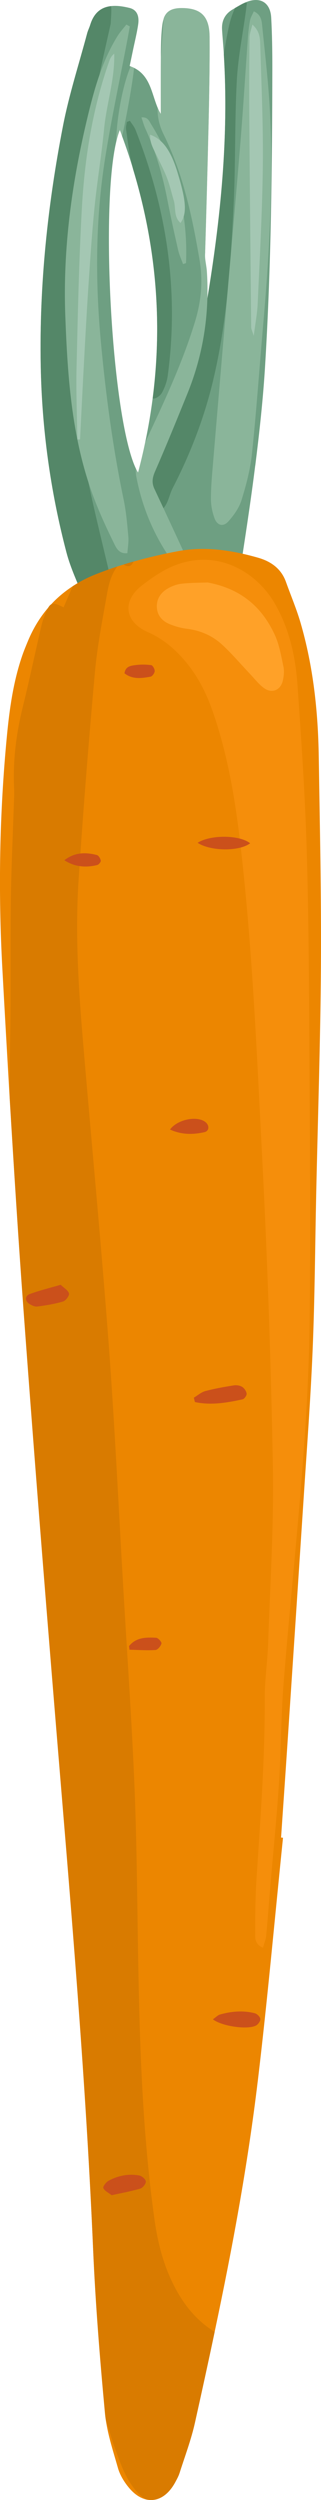 <svg xmlns="http://www.w3.org/2000/svg" width="138.68" height="1080" viewBox="0 0 138.68 1080"><g id="a"/><g id="b"><g id="c"><g id="d"><path d="M110.28 201.18c1.82-14.54 3.43-29.16 4.29-43.79 2.58-42.65 3.02-85.36 3.09-128.07.0-7.25-.1-14.5-.49-21.71-.36-6.51-4.72-9.14-10.72-6.73-.1.03-.22.09-.32.15-1.6.64-3.08 1.58-4.6 2.44-.3.2-.6.37-.9.54-3.38 1.92-4.93 4.91-4.7 8.77.16 2.78.43 5.56.62 8.34.06.83.12 1.61.16 2.43v.05c2.15 35.47-1.36 70.57-7.15 105.53-.19 1.15-.38 2.32-.57 3.46-.08.44-.2.86-.35 1.29-.23.72-.55 1.43-.78 2.15-.21-5.67.29-11.15.45-16.66l.26-8.67v-.07c.02-.49.02-.98.05-1.45-.01-.09.0-.16.0-.26.53-17.86 1.02-35.73 1.44-53.59.32-13.19.56-26.38.48-39.54-.07-8.83-3.81-12.32-12.08-12.31-4.15.0-6.58 1.3-7.7 4.37-.04.11-.05.23-.07.34-.22.67-.39 1.43-.52 2.28-.55 4.03-.63 8.14-.68 12.2.0.75.0 1.52.0 2.27-.05 8.12-.02 16.17-.02 24.27-.54-.89-.98-1.76-1.37-2.7.0.0-.02-.03-.02-.05-2.61-6.25-3.19-13.62-10.15-17.14-.46-.22-.96-.45-1.49-.63-.13-.06-.26-.13-.42-.17.5-2.3.93-4.45 1.38-6.59.78-3.81 1.76-7.62 2.31-11.46.53-3.84-.73-6.32-3.82-7.06-2.73-.67-5.43-1.06-7.91-.78-4 .43-7.35 2.61-9.03 8.16-.39 1.24-1 2.43-1.32 3.67-3.54 13.27-7.79 26.41-10.4 39.84-6.64 34.18-10.28 68.7-9.64 103.56.49 27.4 4.19 54.41 11.14 80.86 1.74 6.58 4.69 12.83 7.24 19.19.7 1.75 1.42 3.92 4.46 3.79.48-1.6.98-3.22 1.34-4.42 2.54-.34 5.02-.05 6.74-1.07.13-.08.25-.16.38-.23 2.09-1.35 3.65-3.52 5.18-5.06 4.15-.16 8.2.14 12.11-.49 4.55-.74 9.04-1.75 13.6-1.9h.02c1.25-.03 2.52.0 3.77.1 2.9.25 5.81.96 8.75 2.41.6 2.6 1.34 5.86 2.11 9.11.51.0 1.02-.04 1.53-.07 1.01-1.46 2.17-4.27 3.02-4.19 4.42.48 3.76-2.95 4.08-5.11 2.54-16.53 5.14-33.04 7.2-49.63zM52.76 58.86v.02c1.67 4.54 3.2 9.06 4.57 13.61.05.12.08.24.09.36 9.93 32.73 12.86 65.68 8.54 99.22-.82 6.33-1.89 12.68-3.25 19.07v.02c-.89 4.34-1.92 8.63-3.06 12.98-.33-.53-.63-1.06-.94-1.71.0.0-.02-.03-.02-.05-10.29-21.77-15.37-111.75-8.47-141.15.46-1.98.99-3.67 1.56-5.07.35.91.68 1.79.98 2.7z" fill="#6e9f82"/><path d="M48.9 256c-.13.08-.25.16-.38.23-1.72 1.02-4.2.74-6.74 1.07-.36 1.2-.86 2.82-1.34 4.42-3.04.13-3.76-2.04-4.46-3.79-2.55-6.36-5.51-12.6-7.24-19.19-6.95-26.46-10.65-53.46-11.14-80.86-.64-34.86 3-69.38 9.64-103.56 2.61-13.44 6.87-26.57 10.4-39.84.32-1.25.93-2.43 1.32-3.67 1.69-5.55 5.03-7.72 9.03-8.16.08.43.09.9.11 1.37.02 2.23-.19 4.45-.28 6.28-1.54 6.92-3.05 13.43-4.42 19.95-.15.68-.29 1.39-.42 2.08-8.91 43.26-11.44 86.97-9.96 130.95.1 3.29.21 6.58.38 9.88.24 4.92.69 9.8 1.3 14.65.86 6.92 2.08 13.77 3.51 20.57 1.95 9.63 4.29 19.17 6.55 28.72 1.45 6.13 3.01 12.25 4.06 18.44.03.14.06.29.08.45z" fill="#548768"/><path d="M92.11 164.21c-3.86 16.25-9.86 31.86-17.55 46.74-1.41 2.75-1.78 6.1-3.94 8.61-.49.59-1.09 1.13-1.82 1.6-4.98-4.86-5.01-9.78-2.79-15.85 5.03-13.74 9.28-27.77 13.86-41.68 1.91-5.8 3.97-11.56 5.72-17.42 1.18-4.04 2.34-8.16 3.05-12.33.07-.39.14-.75.19-1.15.28-1.86.54-3.72.77-5.59.0.66.0 1.31-.04 1.98 5.79-34.97 9.3-70.06 7.14-105.53v-.05c.64-4.3 1.4-8.56 2.35-12.81.57-2.48 1.45-4.94 2.48-7.27 1.52-.86 3-1.8 4.6-2.44.18.05.35.11.55.21l-.37 2.97c-1.38 10.29-3.48 20.54-4.01 30.84-.94 17.79-.5 35.66-1.37 53.45-.36 7.47-.77 14.95-1.29 22.4-.03.23-.06.46-.06.67-.35 4.97-.79 9.94-1.29 14.91l-.06.46c-1.29 12.5-3.2 24.97-6.13 37.27z" fill="#548768"/><path d="M72.47 162.31c-.34 2.51-1.26 5.06-2.46 7.28-.66 1.25-2.53 2.68-3.74 2.57-.09-.01-.2-.03-.31-.09 4.32-33.54 1.39-66.49-8.54-99.22.0-.12-.04-.24-.09-.36-.17-.82-.37-1.64-.57-2.46-1.13-4.64-1.63-9.47-2.3-14.22-.15-1 .21-2.08.34-3.12.44-.16.87-.34 1.31-.51.83 1.3 1.9 2.51 2.44 3.93 13.47 34.18 18.87 69.48 13.92 106.19z" fill="#548768"/><path d="M109.67 4.91c3.37 1.56 3.42 4.43 3.66 6.86 1.24 12.16 2.68 24.32 3.29 36.52 1.55 31-.29 61.93-2.99 92.82-1.6 18.3-2.86 36.63-4.78 54.89-.71 6.77-2.48 13.51-4.5 20.03-1.05 3.38-3.33 6.59-5.72 9.25-2.22 2.47-4.82 1.74-5.97-1.43-.93-2.55-1.51-5.38-1.53-8.1-.03-4.81.4-9.64.8-14.44 1.98-23.67 3.99-47.33 6.02-70.99 1.98-23.11 4.08-46.22 5.96-69.34 1.2-14.8 2.1-29.62 3.17-44.42.19-2.59.46-5.18.94-7.73.25-1.33 1.04-2.56 1.64-3.94z" fill="#8ab59a"/><path d="M83.84 249.27c-.54.4-1.07.83-1.63 1.25-.77-.68-1.59-1.3-2.39-1.96h-.02c-1.13-.92-2.22-1.85-3.09-2.97-9.06-11.72-15.02-24.92-17.8-39.59-.24-1.22-.3-2.4-.2-3.56.31.65.61 1.18.94 1.71 1.15-4.35 2.17-8.65 3.06-12.98v-.02c7.93-17.01 15.97-33.95 21.49-52.03 2.74-8.95 3.55-17.65 2.02-26.78-3.17-18.68-7.05-37.14-15.52-54.26-1.79-3.62-2.76-7.46-2.59-11.54.39.94.83 1.81 1.37 2.7.0-8.1-.03-16.15.02-24.27.34-5.32.71-10.63 1.12-15.94.01-.28.05-.56.08-.81.01-.12.03-.23.07-.34 1.12-3.07 3.55-4.38 7.7-4.37 8.27-.02 12.01 3.47 12.08 12.31.08 13.16-.17 26.36-.48 39.54-.42 17.85-.9 35.72-1.44 53.59-.01.09-.02.16.0.26-.06.48-.08.97-.04 1.45v.07c.07 2.14.65 4.32.78 6.44.23 3.35.32 6.69.25 10 0 .66.0 1.31-.04 1.98-.41 13.97-3.23 27.57-8.55 40.73-4.59 11.34-9.19 22.67-14.08 33.86-1.14 2.64-1.44 4.85-.28 7.36 1.31 2.83 2.64 5.64 3.97 8.48 3.2 6.89 6.42 13.77 9.57 20.7 1.25 2.73 2.3 5.58 3.4 8.39.09.2.16.42.25.62z" fill="#8ab59a"/><path d="M56.08 11.43c-.32 1.79-.63 3.58-.97 5.36-3.25 17.14-6.93 34.21-9.67 51.44-4.2 26.35-4.32 52.83-1.86 79.41 2.12 22.94 5.16 45.69 9.85 68.23 1.09 5.24 1.54 10.63 2.02 15.98.21 2.33-.26 4.73-.42 7.12-3.49.39-4.71-2.06-5.68-4.04-2.92-5.95-5.73-11.99-8.15-18.17-10.11-25.77-11.97-52.97-12.99-80.31-1.08-29.01 2.81-57.47 9.54-85.56 2.93-12.23 6.3-24.49 13.05-35.36 1.09-1.75 2.51-3.28 3.78-4.92.5.27 1.01.54 1.51.82z" fill="#8ab59a"/><path d="M79.08 114.08c-.72-2-1.64-3.94-2.11-6-1.64-7.22-3.24-14.45-4.65-21.72-2.06-10.59-5-20.88-9.48-30.69-.67-1.46-1.08-3.04-1.74-4.94 2.78-.32 3.4 1.67 4.27 3.07 4.48 7.26 8.12 14.94 10.47 23.18 3.42 11.98 5.08 24.21 4.52 36.69-.43.14-.85.28-1.28.41z" fill="#8ab59a"/><path d="M52.76 58.86c-.3-.9-.63-1.79-.98-2.7-.57 1.4-1.1 3.09-1.56 5.07.03-9.59 2.84-24.85 6.23-32.53.53.18 1.03.41 1.49.63-.82 7.46-3.25 20.96-5.18 29.52z" fill="#8ab59a"/><path d="M33.42 189.88c-.14-10.32-.6-20.66-.35-30.97.54-22.99 1.02-45.99 2.3-68.95 1.21-21.73 4.62-43.17 11.92-63.81.38-1.09.99-2.09 2.06-2.98.3 11.13-3.34 21.67-4.39 32.55-1.08 11.26-2.97 22.45-4.11 33.71-1.12 11.07-1.84 22.19-2.59 33.29-.76 11.29-1.36 22.59-1.98 33.89-.6 11.08-1.13 22.16-1.69 33.23-.39.0-.78.02-1.16.03z" fill="#a4c7b3"/><path d="M109.03 10.61c3.24 2.87 3.31 5.99 3.4 8.81.52 17.41 1.32 34.84 1.12 52.25-.23 19.84-1.34 39.67-2.22 59.49-.19 4.24-1.01 8.45-1.7 13.94-.61-2-1.1-2.87-1.11-3.76-.3-29.85-.6-59.69-.81-89.54-.09-11.87-.03-23.74.09-35.61.02-1.66.71-3.31 1.23-5.58z" fill="#a4c7b3"/><path d="M64.86 58.18c5.47 1.97 8.96 6.89 11.84 16.33 3.78 12.41 4.14 17.82 1.28 21.81-3-2.65-1.96-6.49-2.9-9.67-.94-3.19-1.68-6.47-2.85-9.57-1.24-3.27-2.88-6.39-4.38-9.56-1.38-2.92-3.21-5.71-2.98-9.34z" fill="#a4c7b3"/><path d="M111.34 899.19c-4.36 36.39-11.04 72.37-18.61 108.19-2.75 13.07-5.61 26.12-8.51 39.17-1.64 7.4-4.36 14.55-6.66 21.8-.45 1.39-1.2 2.73-1.89 4.02-3.24 5.96-7.9 8.49-12.56 7.37-2.67-.62-5.31-2.42-7.72-5.44-1.92-2.39-3.63-5.25-4.46-8.21-1.92-6.79-4.18-13.63-5.2-20.59-.17-1.03-.29-2.07-.39-3.12-2.18-23.45-4.08-46.97-5.1-70.51-2.86-66.6-8.32-133.01-13.82-199.4-5.7-68.81-11.22-137.64-16.25-206.5-2.23-30.47-4.15-60.96-5.98-91.47-1.09-18.58-2.15-37.18-3.16-55.8-1.84-33.58-1.27-67.2 1.95-100.73 1.12-11.66 2.73-23.25 6.51-34.41.77-2.29 1.7-4.52 2.62-6.74 2.27-5.43 5.18-10.19 8.72-14.31v-.02c.41-.46.81-.93 1.24-1.39 2.75-2.98 5.87-5.58 9.32-7.84 3.19-2.08 6.67-3.87 10.44-5.34 2.94-1.15 5.89-2.21 8.85-3.2.86-.27 1.73-.56 2.62-.82 1.46-.45 2.93-.9 4.41-1.3 6.27-1.79 12.64-3.26 19.08-4.47 11.8-2.24 23.39-.44 34.74 2.81 5.46 1.57 9.96 4.67 12.01 10.45 2.12 5.93 4.6 11.74 6.34 17.76 5.46 18.83 7.54 38.19 7.83 57.74.47 30.09 1.13 60.16.94 90.23-.22 33.05-1.34 66.1-2.05 99.15-.48 22.27-.6 44.56-1.53 66.82-.88 21.52-2.53 43.01-3.91 64.51-2.32 35.57-4.68 71.16-7.04 106.74-.87 13.16-1.8 26.32-2.69 39.48.28.01.57.05.84.08-3.6 35.1-6.73 70.24-10.92 105.27z" fill="#ec8600"/><path d="M113.62 841.4c-3.88-1.6-3.34-4.61-3.35-6.95-.03-7.6.06-15.23.55-22.81 1.69-25.94 3.67-51.85 3.55-77.87-.04-7.96 1.21-15.93 1.48-23.9.85-25.41 2.5-50.85 2.04-76.23-.81-45.07-2.38-90.15-4.7-135.16-2.32-45.01-4.19-90.08-9.47-134.87-2.26-19.19-5.5-38.17-11.89-56.47-2.71-7.77-6.37-14.98-11.63-21.29-4.54-5.44-9.76-9.88-16.33-12.78-10.1-4.45-11.23-13.47-2.46-20.23 4.34-3.35 9.03-6.6 14.06-8.58 18.77-7.39 35.56 3.06 43.31 16.55 6.22 10.83 8.88 22.79 9.74 35.06 1.66 23.68 3.28 47.38 3.98 71.11.89 29.85 1.01 59.74 1.18 89.61.22 38.05.51 76.1.08 114.14-.23 20.78-1.43 41.57-3.01 62.3-2.39 31.29-5.7 62.51-8.2 93.8-1.17 14.61-1.11 29.31-2.06 43.94-.96 14.82-2.48 29.6-3.73 44.4-.6 7.03-1.09 14.06-1.76 21.08-.16 1.67-.88 3.29-1.4 5.15z" fill="#f58e0b"/><path d="M89.73 251.63c14.47 2.71 23.41 10.64 28.93 22.5 1.99 4.27 2.79 9.15 3.79 13.82.41 1.92.19 4.1-.25 6.05-.92 4.06-4.59 5.72-7.97 3.37-2.35-1.64-4.17-4.07-6.18-6.19-4.04-4.25-7.83-8.77-12.13-12.73-4.26-3.92-9.47-6.13-15.3-6.84-2.51-.31-5.03-1.04-7.37-2-3.02-1.25-5.21-3.54-5.47-7.04-.27-3.7 1.59-6.5 4.6-8.28 1.84-1.09 4.04-1.91 6.15-2.14 4.16-.45 8.37-.41 11.2-.52z" fill="#ffa128"/><path d="M53.3 243.89c1.46-.45 2.93-.9 4.41-1.3-.98 2.12-2.19 2.51-4.41 1.3z" fill="#d97b00"/><path d="M92.74 1007.38c-2.75 13.07-5.61 26.12-8.51 39.17-1.64 7.4-4.36 14.55-6.66 21.8-.45 1.39-1.2 2.73-1.89 4.02-3.24 5.96-7.9 8.49-12.56 7.37-1.51-.87-2.93-2.08-4.22-3.57-2.82-3.26-4.94-7.34-6.58-11.41-2.51-6.28-4.54-12.79-6.59-19.27-.17-1.03-.29-2.07-.39-3.12-2.18-23.45-4.08-46.97-5.1-70.51-2.86-66.6-8.32-133.01-13.82-199.4-5.7-68.81-11.22-137.64-16.25-206.5-2.23-30.47-4.15-60.96-5.98-91.47-.07-8.13.03-16.26.17-24.39.39-20.24.05-40.49.32-60.72.17-14.09.86-28.21 1.31-42.3.07-2.05.21-4.09.12-6.12-.64-12.18.9-24.07 3.81-35.87 2.85-11.53 5.26-23.17 7.96-34.74.5-2.16 1.27-4.26 2.18-6.3.28-.6.53-1.13.77-1.54v-.02c.41-.67.79-1.14 1.24-1.39 1.1-.64 2.56-.15 5.41 1.26 1.24-2.89 2.32-5.42 3.42-7.93.17-.4.35-.78.49-1.18 3.19-2.08 6.67-3.87 10.44-5.34 2.94-1.15 5.89-2.21 8.85-3.2-2.65 3.46-3.71 7.68-4.45 11.89-2 11.34-4.23 22.69-5.25 34.12-2.67 29.6-5.03 59.22-6.99 88.86-1.57 23.4-.12 46.78 1.85 70.1 3.67 43.62 7.85 87.24 11.12 130.91 2.61 34.97 4.24 70.03 6.28 105.04 1.68 29.1 3.74 58.17 4.91 87.29 1.08 27.05 1.14 54.19 1.69 81.27.7 34.92 2.05 69.78 6.87 104.39 1.18 8.48 3.09 16.8 6.51 24.67 4.36 10 10.32 18.4 19.51 24.12z" fill="#d97b00"/><path d="M83.74 603.8c1.64-.98 3.18-2.39 4.95-2.86 4.03-1.08 8.16-1.8 12.28-2.46 1.18-.19 2.66.03 3.65.64.93.58 1.81 1.87 1.93 2.94.09.76-.98 2.28-1.74 2.44-6.83 1.5-13.71 2.66-20.6 1.18-.16-.62-.31-1.25-.47-1.87z" fill="#cb501b"/><path d="M26.22 555.02c1.43 1.39 3.22 2.37 3.58 3.75.24.9-1.37 3.11-2.51 3.45-3.61 1.08-7.38 1.7-11.12 2.19-1.12.15-2.49-.49-3.51-1.15-1.96-1.27-1.94-3.45.22-4.25 4.21-1.55 8.6-2.61 13.35-4z" fill="#cb501b"/><path d="M48.23 948.32c-1.43-1.14-3.1-1.88-3.58-3.09-.27-.69 1.22-2.63 2.33-3.21 4.12-2.18 8.62-3.08 13.22-2.21 1.12.21 2.76 1.65 2.8 2.6.05 1.01-1.33 2.73-2.4 3.05-3.98 1.18-8.09 1.91-12.37 2.86z" fill="#cb501b"/><path d="M91.97 872.33c1.35-.93 2.12-1.8 3.06-2.07 4.95-1.4 10-1.83 15.01-.56 1 .25 2.31 1.51 2.43 2.45.11.88-.93 2.37-1.85 2.86-3.53 1.91-14.67.4-18.65-2.68z" fill="#cb501b"/><path d="M108.07 364.29c-4.85 3.66-17.28 3.41-22.69-.2 5.34-3.49 17.95-3.54 22.69.2z" fill="#cb501b"/><path d="M73.44 487.95c3.37-4.54 11.96-6.04 15.39-3.16 1.73 1.45 1.58 3.82-.52 4.3-4.96 1.12-9.91 1.13-14.87-1.14z" fill="#cb501b"/><path d="M27.8 371.62c4.52-3.51 9.27-3.49 14.06-2.25.75.2 1.52 1.52 1.68 2.42.09.55-.88 1.74-1.54 1.9-4.98 1.22-9.79.8-14.2-2.07z" fill="#cb501b"/><path d="M55.76 711.09c3.05-3.81 7.42-3.82 11.71-3.58.87.05 2.46 1.87 2.29 2.47-.32 1.14-1.62 2.75-2.59 2.81-3.72.25-7.47-.04-11.21-.13-.07-.52-.13-1.05-.2-1.57z" fill="#cb501b"/><path d="M53.78 290.85c.45-3.02 2.72-3.25 4.58-3.51 2.29-.33 4.68-.31 6.97.0.65.09 1.55 1.7 1.51 2.58-.05.86-1.04 2.26-1.8 2.4-3.88.71-7.85 1.26-11.26-1.46z" fill="#cb501b"/></g></g></g></svg>